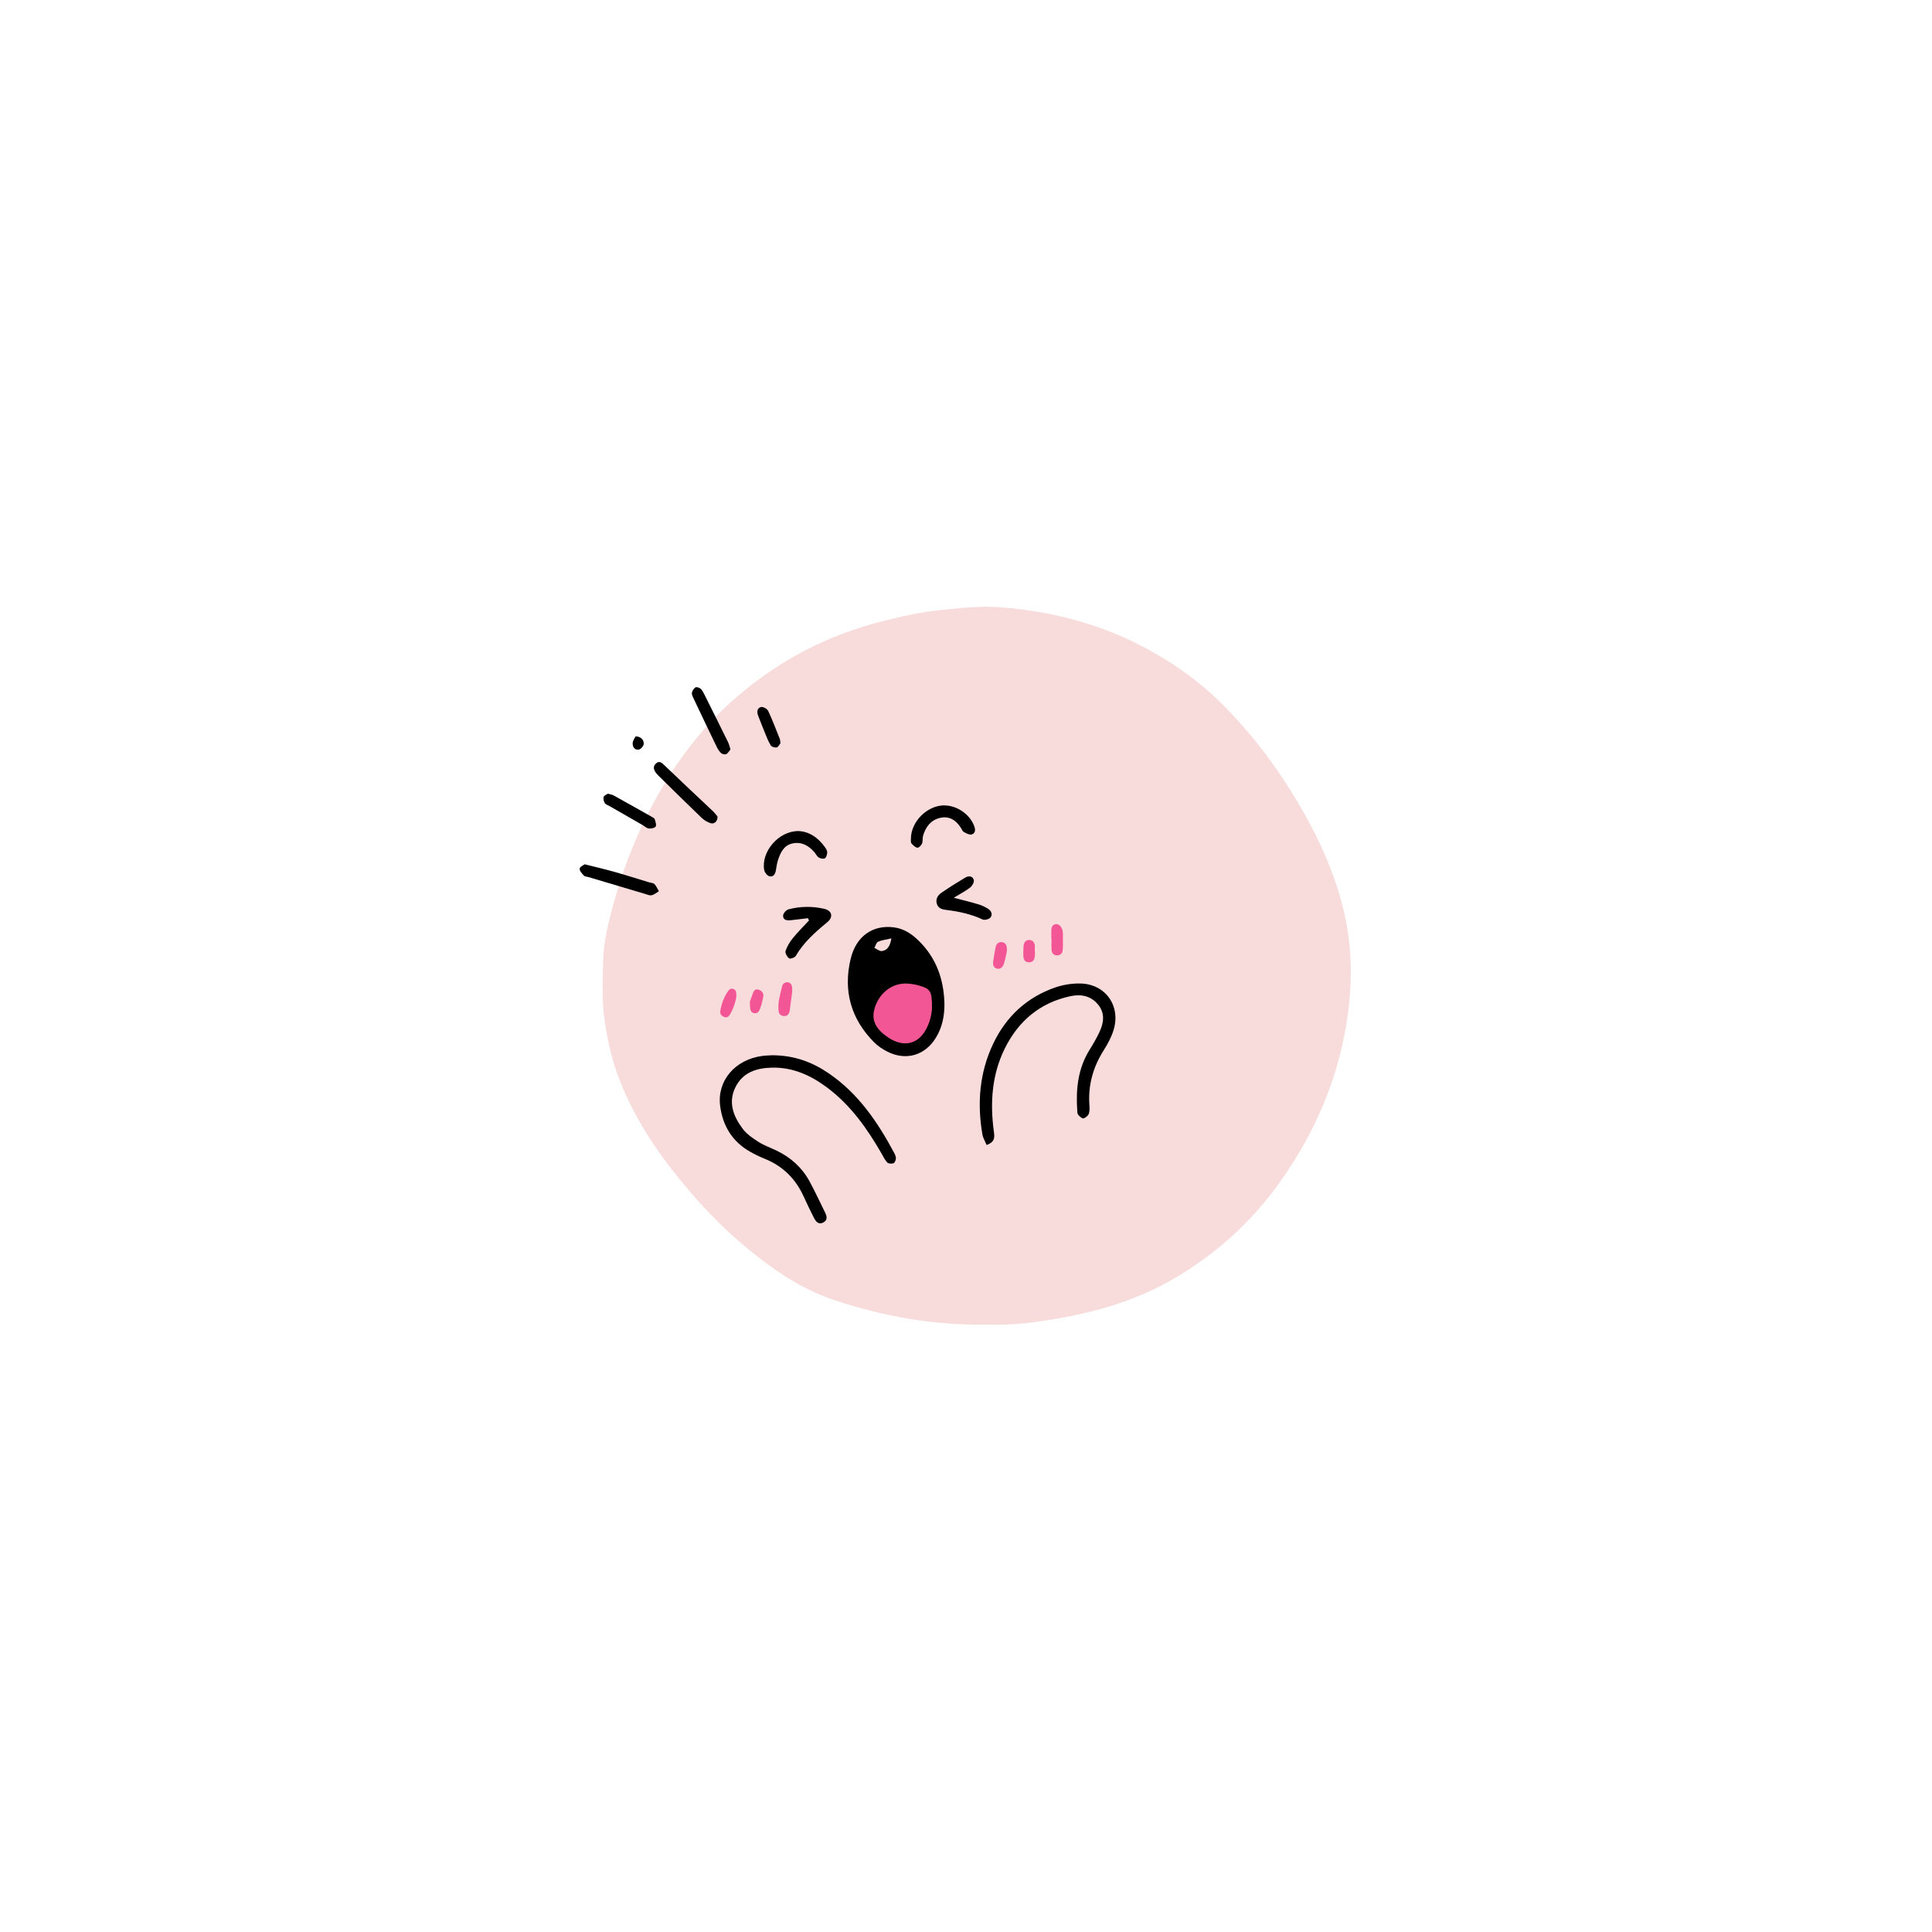 <svg xmlns="http://www.w3.org/2000/svg" xmlns:xlink="http://www.w3.org/1999/xlink" width="500" zoomAndPan="magnify" viewBox="0 0 375 375" height="500" preserveAspectRatio="xMidYMid meet" version="1.0"><defs><clipPath id="1d5340af36"><path d="M 116 117.562 L 262.5 117.562 L 262.5 257.812 L 116 257.812 Z M 116 117.562 " clip-rule="nonzero"/></clipPath><clipPath id="899e1d81e7"><path d="M 112.5 167 L 128 167 L 128 174 L 112.5 174 Z M 112.5 167 " clip-rule="nonzero"/></clipPath></defs><g clip-path="url(#1d5340af36)"><path fill="#f8dbdb" d="M 191.555 257.102 C 180.883 257.281 171.402 255.449 162.133 252.414 C 156.629 250.617 151.793 247.605 147.234 244.059 C 142.934 240.715 138.957 237 135.363 232.945 C 128.992 225.762 123.379 218.012 119.984 208.918 C 118.73 205.555 117.953 202.027 117.406 198.438 C 116.793 194.363 116.953 190.297 117.086 186.242 C 117.199 182.652 118.086 179.105 119.023 175.629 C 120.75 169.211 123.113 163.027 126.188 157.113 C 130.457 148.871 135.863 141.441 142.887 135.375 C 151.148 128.227 160.629 123.246 171.281 120.582 C 174.996 119.656 178.746 118.793 182.539 118.418 C 186.422 118.027 190.336 117.566 194.258 117.879 C 204.902 118.699 214.977 121.48 224.258 126.848 C 228.766 129.457 232.953 132.473 236.695 136.148 C 243.207 142.527 248.531 149.758 253.02 157.672 C 256.5 163.805 259.277 170.184 260.883 177.066 C 262.113 182.32 262.434 187.672 262.02 193 C 260.977 206.469 256.148 218.625 248.352 229.551 C 242.965 237.113 236.188 243.246 228.152 248.012 C 221.441 251.988 214.172 254.266 206.594 255.695 C 201.336 256.676 196.043 257.32 191.547 257.086 Z M 191.555 257.102 " fill-opacity="1" fill-rule="nonzero"/></g><path fill="#f35695" d="M 176.109 190.883 C 177.266 190.91 178.152 191.195 178.957 190.477 C 179.637 189.871 180.25 190.297 180.637 190.93 C 181.074 191.641 181.422 192.461 181.336 193.285 C 181.109 195.59 181.141 197.953 180.016 200.098 C 178.965 202.094 177.441 203.445 175.117 203.605 C 172.527 203.785 170.59 202.492 169.219 200.457 C 167.785 198.34 168.699 194.543 170.941 192.672 C 172.508 191.355 174.316 190.703 176.109 190.883 Z M 176.109 190.883 " fill-opacity="1" fill-rule="nonzero"/><path fill="#f35695" d="M 153.758 192.566 C 153.586 193.832 153.445 195.023 153.273 196.215 C 153.191 196.801 152.859 197.207 152.246 197.215 C 151.641 197.234 151.207 196.855 151.129 196.289 C 150.91 194.617 151.441 193.02 151.809 191.422 C 151.922 190.93 152.441 190.516 153.047 190.684 C 153.52 190.816 153.738 191.242 153.758 191.734 C 153.766 192.035 153.758 192.34 153.758 192.566 Z M 153.758 192.566 " fill-opacity="1" fill-rule="nonzero"/><path fill="#f35695" d="M 204.07 182.273 C 204.07 181.676 204.039 181.082 204.07 180.488 C 204.098 179.93 204.316 179.43 204.949 179.383 C 205.555 179.332 205.895 179.777 206.121 180.262 C 206.414 180.883 206.289 181.582 206.309 182.246 C 206.32 182.992 206.336 183.738 206.262 184.477 C 206.207 185.051 205.789 185.422 205.203 185.441 C 204.598 185.457 204.191 185.082 204.125 184.504 C 204.051 183.766 204.105 183.02 204.105 182.273 C 204.086 182.273 204.078 182.273 204.059 182.273 Z M 204.07 182.273 " fill-opacity="1" fill-rule="nonzero"/><path fill="#f35695" d="M 142.926 193.34 C 142.793 194.477 142.387 195.676 141.762 196.793 C 141.555 197.168 141.223 197.574 140.703 197.441 C 140.148 197.301 139.711 196.848 139.797 196.309 C 140.031 194.824 140.535 193.418 141.449 192.207 C 141.688 191.895 142.094 191.828 142.473 192.02 C 142.965 192.273 142.898 192.754 142.926 193.34 Z M 142.926 193.34 " fill-opacity="1" fill-rule="nonzero"/><path fill="#f35695" d="M 195.449 184.531 C 195.289 185.23 195.148 186.207 194.836 187.121 C 194.645 187.688 194.152 188.207 193.445 188 C 192.879 187.832 192.688 187.266 192.766 186.707 C 192.879 185.816 193.059 184.93 193.207 184.051 C 193.34 183.293 193.699 182.746 194.559 182.887 C 195.289 183.012 195.449 183.617 195.449 184.531 Z M 195.449 184.531 " fill-opacity="1" fill-rule="nonzero"/><path fill="#f35695" d="M 145.543 194.676 C 145.504 194.324 145.863 193.645 146.082 192.945 C 146.242 192.426 146.527 191.895 147.16 192.074 C 147.859 192.266 148.312 192.766 148.133 193.578 C 147.98 194.23 147.852 194.891 147.621 195.516 C 147.426 196.062 147.199 196.754 146.449 196.66 C 145.555 196.555 145.602 195.781 145.543 194.676 Z M 145.543 194.676 " fill-opacity="1" fill-rule="nonzero"/><path fill="#f35695" d="M 200.883 184.598 C 200.883 184.824 200.883 185.043 200.883 185.27 C 200.855 186.082 200.648 186.828 199.656 186.781 C 198.785 186.742 198.625 186.043 198.625 185.324 C 198.625 184.73 198.625 184.125 198.68 183.539 C 198.758 182.879 199.125 182.406 199.852 182.453 C 200.457 182.492 200.77 182.914 200.848 183.484 C 200.895 183.852 200.848 184.23 200.848 184.598 C 200.848 184.598 200.863 184.598 200.875 184.598 Z M 200.883 184.598 " fill-opacity="1" fill-rule="nonzero"/><path fill="#000000" d="M 183.312 194.703 C 183.352 197.094 182.914 199.371 181.648 201.434 C 179.551 204.863 175.848 205.949 172.246 204.125 C 171.32 203.652 170.402 203.047 169.676 202.32 C 165.164 197.785 163.633 192.312 165.109 186.129 C 166.168 181.688 169.43 179.457 173.539 180.004 C 175.422 180.25 176.934 181.254 178.246 182.527 C 181.695 185.855 183.18 190.016 183.312 194.723 Z M 180.895 195.496 C 180.895 192.359 180.602 191.914 178.273 191.262 C 177.426 191.016 176.5 190.902 175.617 190.91 C 172.84 190.961 170.457 193.02 169.703 195.922 C 169.137 198.113 170.016 199.824 172.539 201.469 C 172.793 201.629 173.047 201.781 173.324 201.914 C 175.797 203.125 178.105 202.492 179.543 200.148 C 180.555 198.5 180.883 196.66 180.902 195.488 Z M 173.02 182.141 C 171.941 182.395 171.129 182.473 170.43 182.793 C 170.082 182.953 169.949 183.566 169.711 183.984 C 170.195 184.203 170.715 184.664 171.168 184.598 C 172.227 184.457 172.766 183.664 173.02 182.141 Z M 173.02 182.141 " fill-opacity="1" fill-rule="nonzero"/><path fill="#000000" d="M 149.918 204.824 C 154.266 204.844 157.746 206.195 160.922 208.379 C 166.629 212.293 170.383 217.832 173.578 223.812 C 173.746 224.137 173.918 224.531 173.891 224.883 C 173.871 225.211 173.652 225.703 173.418 225.789 C 173.059 225.91 172.441 225.875 172.215 225.637 C 171.754 225.164 171.469 224.523 171.129 223.938 C 168.324 219.059 165.117 214.512 160.543 211.09 C 157.379 208.73 153.918 207.148 149.891 207.227 C 146.867 207.281 144.152 208.133 142.719 211.082 C 141.281 214.039 142.387 216.727 144.164 219.105 C 144.949 220.156 146.141 220.949 147.266 221.668 C 148.34 222.348 149.57 222.773 150.734 223.332 C 153.465 224.645 155.648 226.594 157.102 229.25 C 158.191 231.234 159.125 233.305 160.137 235.324 C 160.504 236.062 160.684 236.809 159.805 237.281 C 158.898 237.766 158.371 237.121 158.012 236.434 C 157.281 235.023 156.613 233.586 155.949 232.148 C 154.398 228.777 151.941 226.348 148.484 224.938 C 147.508 224.543 146.547 224.09 145.629 223.566 C 142.141 221.602 140.27 218.512 139.777 214.637 C 139.164 209.777 142.652 205.695 147.879 204.969 C 148.699 204.852 149.531 204.852 149.93 204.824 Z M 149.918 204.824 " fill-opacity="1" fill-rule="nonzero"/><path fill="#000000" d="M 191.508 222.246 C 191.195 221.5 190.797 220.863 190.684 220.195 C 189.637 214.09 190.117 208.133 192.82 202.5 C 195.316 197.301 199.285 193.605 204.75 191.688 C 206.281 191.148 207.992 190.875 209.617 190.895 C 214.551 190.949 217.613 195.25 216.129 199.977 C 215.703 201.328 215.016 202.621 214.25 203.824 C 212.199 207.055 211.195 210.523 211.441 214.363 C 211.48 214.957 211.535 215.609 211.348 216.156 C 211.207 216.555 210.703 216.98 210.289 217.074 C 210.004 217.133 209.551 216.688 209.277 216.367 C 209.105 216.168 209.105 215.797 209.09 215.504 C 208.812 211.355 209.238 207.359 211.508 203.73 C 212.188 202.641 212.832 201.527 213.379 200.375 C 214.238 198.578 214.523 196.715 213.172 195.031 C 211.801 193.324 209.883 192.914 207.852 193.34 C 201.906 194.59 197.68 198.145 195.023 203.52 C 192.5 208.633 192.148 214.105 192.914 219.676 C 193.059 220.742 193.145 221.629 191.5 222.254 Z M 191.508 222.246 " fill-opacity="1" fill-rule="nonzero"/><path fill="#000000" d="M 156.793 178.219 C 155.684 178.352 154.578 178.5 153.473 178.617 C 152.754 178.691 151.961 178.605 152 177.707 C 152.02 177.281 152.594 176.621 153.039 176.508 C 155.316 175.895 157.66 175.875 159.957 176.395 C 161.508 176.742 161.809 177.992 160.562 179.012 C 158.227 180.93 155.996 182.906 154.445 185.555 C 154.258 185.875 153.359 186.176 153.16 186.016 C 152.773 185.715 152.348 184.969 152.473 184.59 C 152.773 183.691 153.293 182.82 153.898 182.086 C 154.871 180.883 155.988 179.797 157.035 178.652 L 156.793 178.199 Z M 156.793 178.219 " fill-opacity="1" fill-rule="nonzero"/><path fill="#000000" d="M 185.117 174.25 C 187.02 174.75 188.484 175.098 189.918 175.535 C 190.562 175.723 191.188 176.027 191.754 176.375 C 192.406 176.773 192.727 177.492 192.246 178.094 C 191.98 178.426 191.109 178.645 190.723 178.465 C 188.5 177.434 186.176 176.922 183.766 176.629 C 182.953 176.535 182.074 176.355 181.82 175.363 C 181.574 174.41 182.086 173.73 182.785 173.246 C 184.266 172.234 185.797 171.27 187.348 170.344 C 188.012 169.949 188.793 170.004 189.012 170.816 C 189.117 171.223 188.711 171.941 188.324 172.254 C 187.453 172.934 186.441 173.445 185.117 174.258 Z M 185.117 174.25 " fill-opacity="1" fill-rule="nonzero"/><path fill="#000000" d="M 154.938 161.309 C 156.914 161.355 158.766 162.5 160.137 164.457 C 160.344 164.758 160.57 165.137 160.562 165.469 C 160.543 165.863 160.383 166.434 160.098 166.602 C 159.824 166.762 159.23 166.629 158.91 166.434 C 158.551 166.207 158.359 165.734 158.059 165.391 C 156.953 164.137 155.609 163.352 153.879 163.699 C 152.18 164.039 151.516 165.422 151.027 166.887 C 150.816 167.52 150.715 168.199 150.609 168.859 C 150.488 169.609 150.148 170.277 149.344 170.082 C 148.918 169.977 148.398 169.316 148.324 168.844 C 147.727 165.363 151.055 161.328 154.918 161.309 Z M 154.938 161.309 " fill-opacity="1" fill-rule="nonzero"/><path fill="#000000" d="M 183.371 156.336 C 185.75 156.367 188.16 158.012 189.039 160.203 C 189.316 160.883 189.438 161.66 188.652 161.953 C 188.246 162.102 187.586 161.773 187.113 161.508 C 186.82 161.348 186.668 160.922 186.461 160.602 C 185.496 159.145 184.191 158.332 182.434 158.758 C 180.656 159.184 179.676 160.504 179.172 162.199 C 179.023 162.699 179.152 163.285 178.957 163.746 C 178.812 164.098 178.324 164.59 178.059 164.543 C 177.633 164.465 177.215 164.059 176.914 163.699 C 176.754 163.512 176.809 163.125 176.809 162.82 C 176.801 159.457 180.004 156.281 183.371 156.32 Z M 183.371 156.336 " fill-opacity="1" fill-rule="nonzero"/><path fill="#000000" d="M 139.266 158.5 C 139.305 159.438 138.633 160.016 137.887 159.77 C 137.266 159.559 136.648 159.184 136.176 158.73 C 133.34 156.016 130.555 153.258 127.754 150.504 C 127.652 150.402 127.547 150.289 127.453 150.176 C 126.934 149.543 126.613 148.832 127.328 148.18 C 128.039 147.547 128.551 148.152 129.051 148.625 C 130.684 150.184 132.328 151.754 133.973 153.305 C 135.457 154.703 136.953 156.082 138.418 157.492 C 138.777 157.84 139.07 158.258 139.277 158.492 Z M 139.266 158.5 " fill-opacity="1" fill-rule="nonzero"/><g clip-path="url(#899e1d81e7)"><path fill="#000000" d="M 113.484 167.754 C 115.656 168.305 117.492 168.73 119.297 169.238 C 121.535 169.871 123.746 170.582 125.977 171.254 C 126.336 171.367 126.801 171.367 127.027 171.602 C 127.395 171.988 127.613 172.52 127.887 172.992 C 127.426 173.266 126.988 173.652 126.488 173.766 C 126.09 173.852 125.609 173.633 125.184 173.5 C 121.516 172.414 117.852 171.32 114.184 170.23 C 113.898 170.148 113.512 170.148 113.34 169.957 C 112.98 169.559 112.473 169.039 112.508 168.617 C 112.539 168.246 113.246 167.945 113.492 167.746 Z M 113.484 167.754 " fill-opacity="1" fill-rule="nonzero"/></g><path fill="#000000" d="M 141.773 145.469 C 141.516 145.77 141.301 146.215 140.961 146.375 C 140.703 146.5 140.176 146.375 139.949 146.168 C 139.578 145.816 139.297 145.344 139.07 144.871 C 137.566 141.762 136.074 138.645 134.598 135.516 C 134.438 135.184 134.238 134.777 134.305 134.457 C 134.383 134.07 134.664 133.625 134.984 133.426 C 135.195 133.293 135.734 133.465 135.977 133.672 C 136.301 133.957 136.516 134.391 136.715 134.789 C 138.266 137.879 139.805 140.969 141.328 144.078 C 141.527 144.477 141.613 144.93 141.781 145.469 Z M 141.773 145.469 " fill-opacity="1" fill-rule="nonzero"/><path fill="#000000" d="M 117.98 154.051 C 118.438 154.184 118.824 154.23 119.137 154.41 C 121.629 155.789 124.105 157.188 126.582 158.586 C 126.773 158.699 127.035 158.844 127.086 159.023 C 127.215 159.484 127.461 160.109 127.266 160.422 C 127.074 160.723 126.383 160.848 125.93 160.809 C 125.523 160.77 125.156 160.391 124.758 160.164 C 122.613 158.938 120.469 157.699 118.324 156.469 C 118 156.281 117.566 156.168 117.387 155.883 C 117.18 155.555 117.074 155.051 117.168 154.684 C 117.234 154.418 117.699 154.258 117.973 154.059 Z M 117.98 154.051 " fill-opacity="1" fill-rule="nonzero"/><path fill="#000000" d="M 151.5 144.23 C 151.301 144.477 151.09 144.977 150.762 145.07 C 150.422 145.164 149.789 144.969 149.609 144.684 C 149.137 143.926 148.812 143.078 148.473 142.246 C 148.012 141.129 147.586 140.004 147.148 138.891 C 146.875 138.16 146.953 137.414 147.734 137.234 C 148.125 137.141 148.91 137.586 149.098 137.98 C 149.93 139.75 150.617 141.582 151.348 143.398 C 151.434 143.605 151.422 143.844 151.488 144.238 Z M 151.5 144.23 " fill-opacity="1" fill-rule="nonzero"/><path fill="#000000" d="M 123.352 142.945 C 124.371 142.898 125.082 143.68 124.93 144.504 C 124.852 144.891 124.371 145.422 124.004 145.488 C 123.16 145.629 122.766 144.957 122.801 144.23 C 122.832 143.738 123.207 143.266 123.352 142.945 Z M 123.352 142.945 " fill-opacity="1" fill-rule="nonzero"/></svg>